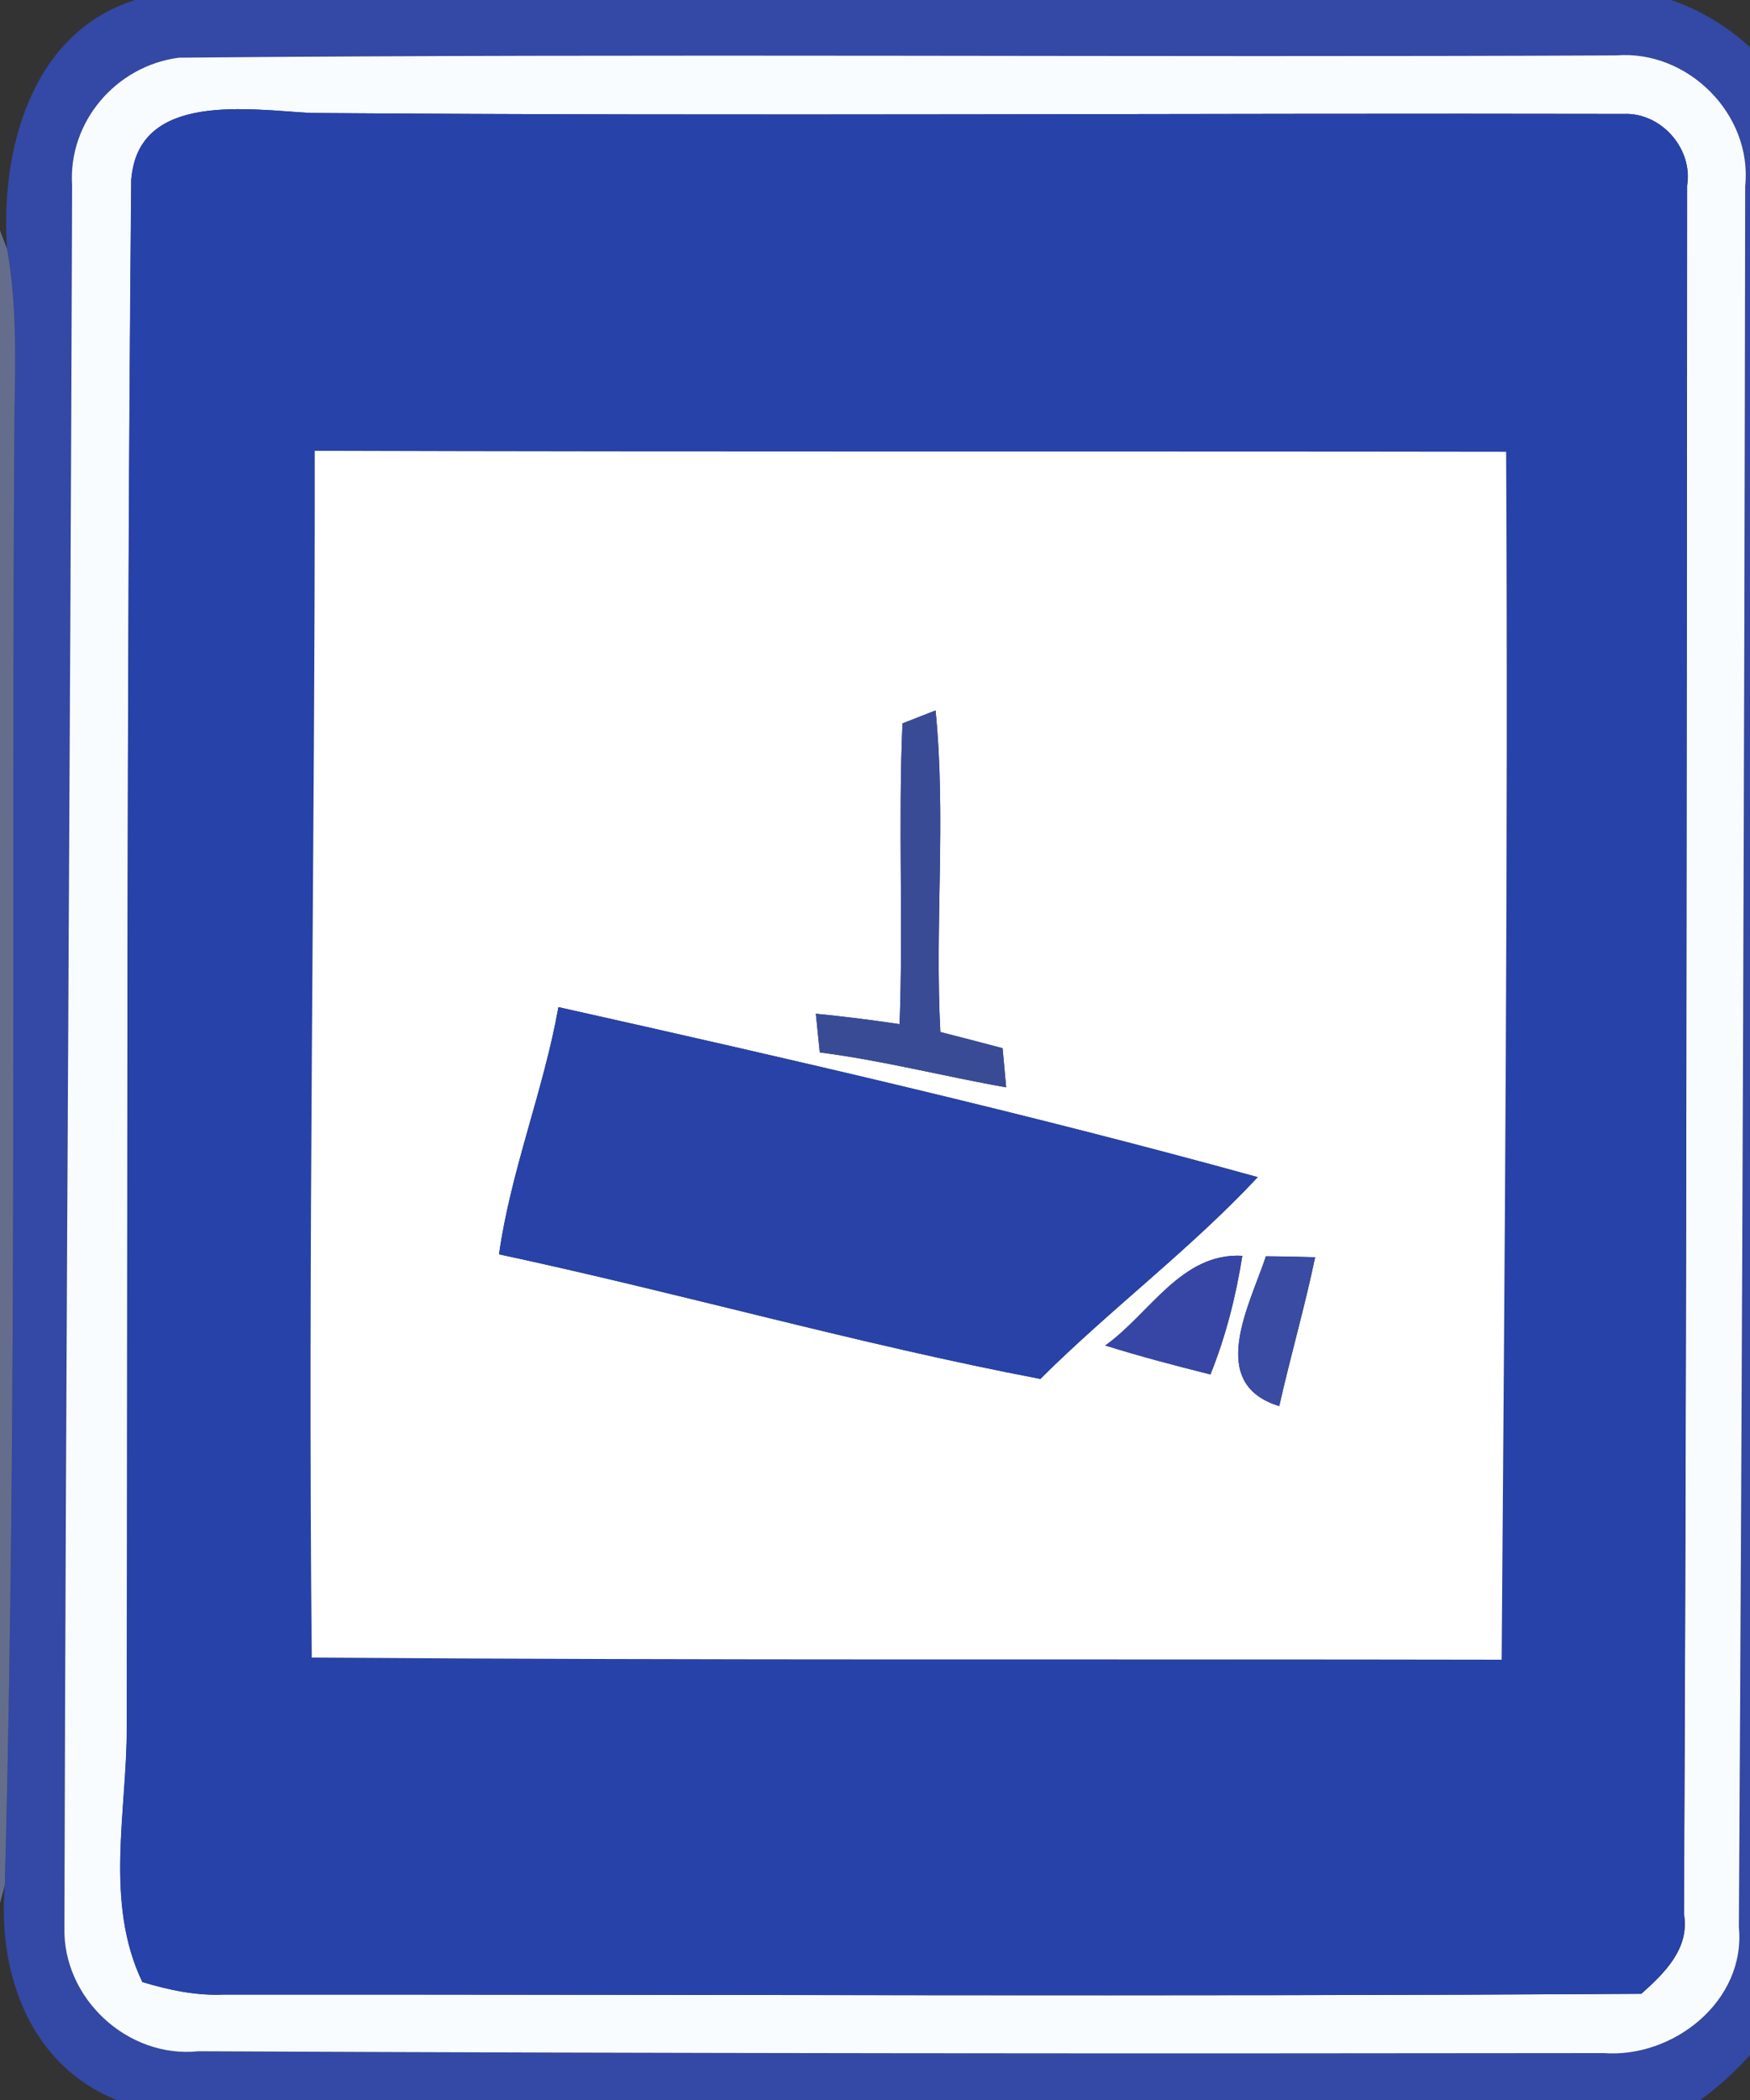 <!-- Generated by IcoMoon.io -->
<svg version="1.1" xmlns="http://www.w3.org/2000/svg" width="20" height="24" viewBox="0 0 20 24">
<rect x="0" y="0" width="20" height="24" fill="#333333" stroke="none"/>
<title>information--camera--g1</title>
<path fill="#3448a5" d="M1.541 0h17.557c0.561 0.193 1.037 0.579 1.352 1.081v21.775c-0.256 0.45-0.601 0.842-1.020 1.145h-18.094c-0.996-0.398-1.366-1.451-1.281-2.455 0.148-5.618 0.071-11.24 0.111-16.86 0.011-0.615 0.023-1.233-0.085-1.839-0.080-1.113 0.268-2.47 1.46-2.846M2.045 0.659c-0.717 0.094-1.268 0.733-1.221 1.461-0.021 6.635-0.072 13.27-0.088 19.904-0.021 0.811 0.721 1.504 1.532 1.419 5.352 0.026 10.705 0.028 16.057 0.021 0.8 0.061 1.629-0.596 1.548-1.439 0.040-6.632 0.064-13.265 0.072-19.897 0.085-0.822-0.658-1.559-1.471-1.495-5.476 0.026-10.956-0.024-16.429 0.026z"></path>
<path fill="#f8fcff" d="M2.045 0.659c5.473-0.050 10.953 0 16.429-0.026 0.814-0.064 1.556 0.673 1.471 1.495-0.009 6.632-0.033 13.265-0.072 19.897 0.081 0.842-0.748 1.5-1.548 1.439-5.352 0.007-10.705 0.004-16.057-0.021-0.811 0.085-1.554-0.608-1.532-1.419 0.016-6.635 0.067-13.27 0.088-19.904-0.047-0.729 0.504-1.368 1.221-1.461M1.501 2.039c-0.055 5.899-0.040 11.801-0.051 17.702 0.001 0.967-0.258 1.998 0.178 2.911 0.301 0.091 0.612 0.158 0.929 0.143 5.401-0.003 10.803 0.026 16.202-0.009 0.266-0.237 0.554-0.518 0.487-0.91 0.031-6.585 0.030-13.17 0.036-19.755 0.065-0.405-0.266-0.801-0.67-0.819-5.020-0.011-10.042 0.027-15.060-0.011-0.699-0.037-1.963-0.246-2.049 0.748z"></path>
<path fill="#2742a9" d="M1.501 2.039c0.087-0.994 1.351-0.785 2.049-0.748 5.019 0.038 10.040 0 15.060 0.011 0.405 0.018 0.736 0.415 0.67 0.819-0.006 6.585-0.004 13.17-0.036 19.755 0.067 0.392-0.222 0.673-0.487 0.91-5.399 0.034-10.801 0.006-16.202 0.009-0.317 0.014-0.628-0.053-0.929-0.143-0.436-0.913-0.176-1.944-0.178-2.911 0.011-5.901-0.004-11.803 0.051-17.702M3.597 5.152c0.004 4.597-0.081 9.195-0.034 13.792 4.533 0.033 9.066 0.016 13.599 0.024 0.034-4.601 0.075-9.204 0.051-13.805-4.539-0.007-9.077 0.003-13.616-0.011z"></path>
<path fill="#6e7a9e" opacity="0.83" d="M0 2.634l0.081 0.212c0.108 0.606 0.097 1.224 0.085 1.839-0.040 5.619 0.037 11.242-0.111 16.86l-0.055 0.206v-19.116z"></path>
<path fill="#fff" d="M3.597 5.152c4.539 0.014 9.077 0.004 13.616 0.011 0.024 4.601-0.017 9.204-0.051 13.805-4.533-0.009-9.066 0.009-13.599-0.024-0.047-4.597 0.038-9.195 0.034-13.792M10.314 8.267c-0.050 1.145 0.010 2.292-0.033 3.438-0.318-0.047-0.638-0.088-0.957-0.119 0.011 0.111 0.034 0.331 0.045 0.442 0.719 0.092 1.419 0.274 2.13 0.399-0.010-0.112-0.031-0.337-0.041-0.447-0.237-0.062-0.474-0.125-0.711-0.185-0.065-1.224 0.067-2.454-0.055-3.675-0.095 0.037-0.283 0.111-0.378 0.148M6.382 11.51c-0.17 0.956-0.542 1.862-0.679 2.825 2.071 0.443 4.11 1.028 6.187 1.424 0.801-0.798 1.711-1.478 2.484-2.306-2.643-0.73-5.318-1.345-7.992-1.943M12.631 15.377c0.398 0.124 0.8 0.23 1.203 0.331 0.175-0.436 0.291-0.892 0.364-1.356-0.697-0.038-1.061 0.666-1.566 1.025M14.468 14.357c-0.187 0.564-0.683 1.457 0.152 1.713 0.128-0.569 0.291-1.13 0.41-1.701-0.187-0.006-0.375-0.010-0.562-0.011z"></path>
<path fill="#3a4b96" d="M10.314 8.267c0.095-0.037 0.283-0.111 0.378-0.148 0.122 1.221-0.010 2.451 0.055 3.675 0.237 0.060 0.474 0.122 0.711 0.185 0.010 0.111 0.031 0.335 0.041 0.447-0.711-0.125-1.412-0.307-2.13-0.399-0.011-0.111-0.034-0.331-0.045-0.442 0.32 0.031 0.639 0.072 0.957 0.119 0.043-1.146-0.017-2.293 0.033-3.438z"></path>
<path fill="#2842a7" d="M6.382 11.51c2.674 0.598 5.35 1.213 7.992 1.943-0.773 0.828-1.683 1.508-2.484 2.306-2.078-0.396-4.117-0.981-6.187-1.424 0.136-0.963 0.508-1.869 0.679-2.825z"></path>
<path fill="#3746a5" d="M12.631 15.377c0.506-0.359 0.869-1.064 1.566-1.025-0.072 0.464-0.189 0.92-0.364 1.356-0.403-0.101-0.805-0.207-1.203-0.331z"></path>
<path fill="#394ba3" d="M14.468 14.357c0.187 0.001 0.375 0.006 0.562 0.011-0.119 0.571-0.283 1.132-0.41 1.701-0.835-0.256-0.339-1.149-0.152-1.713z"></path>
</svg>

